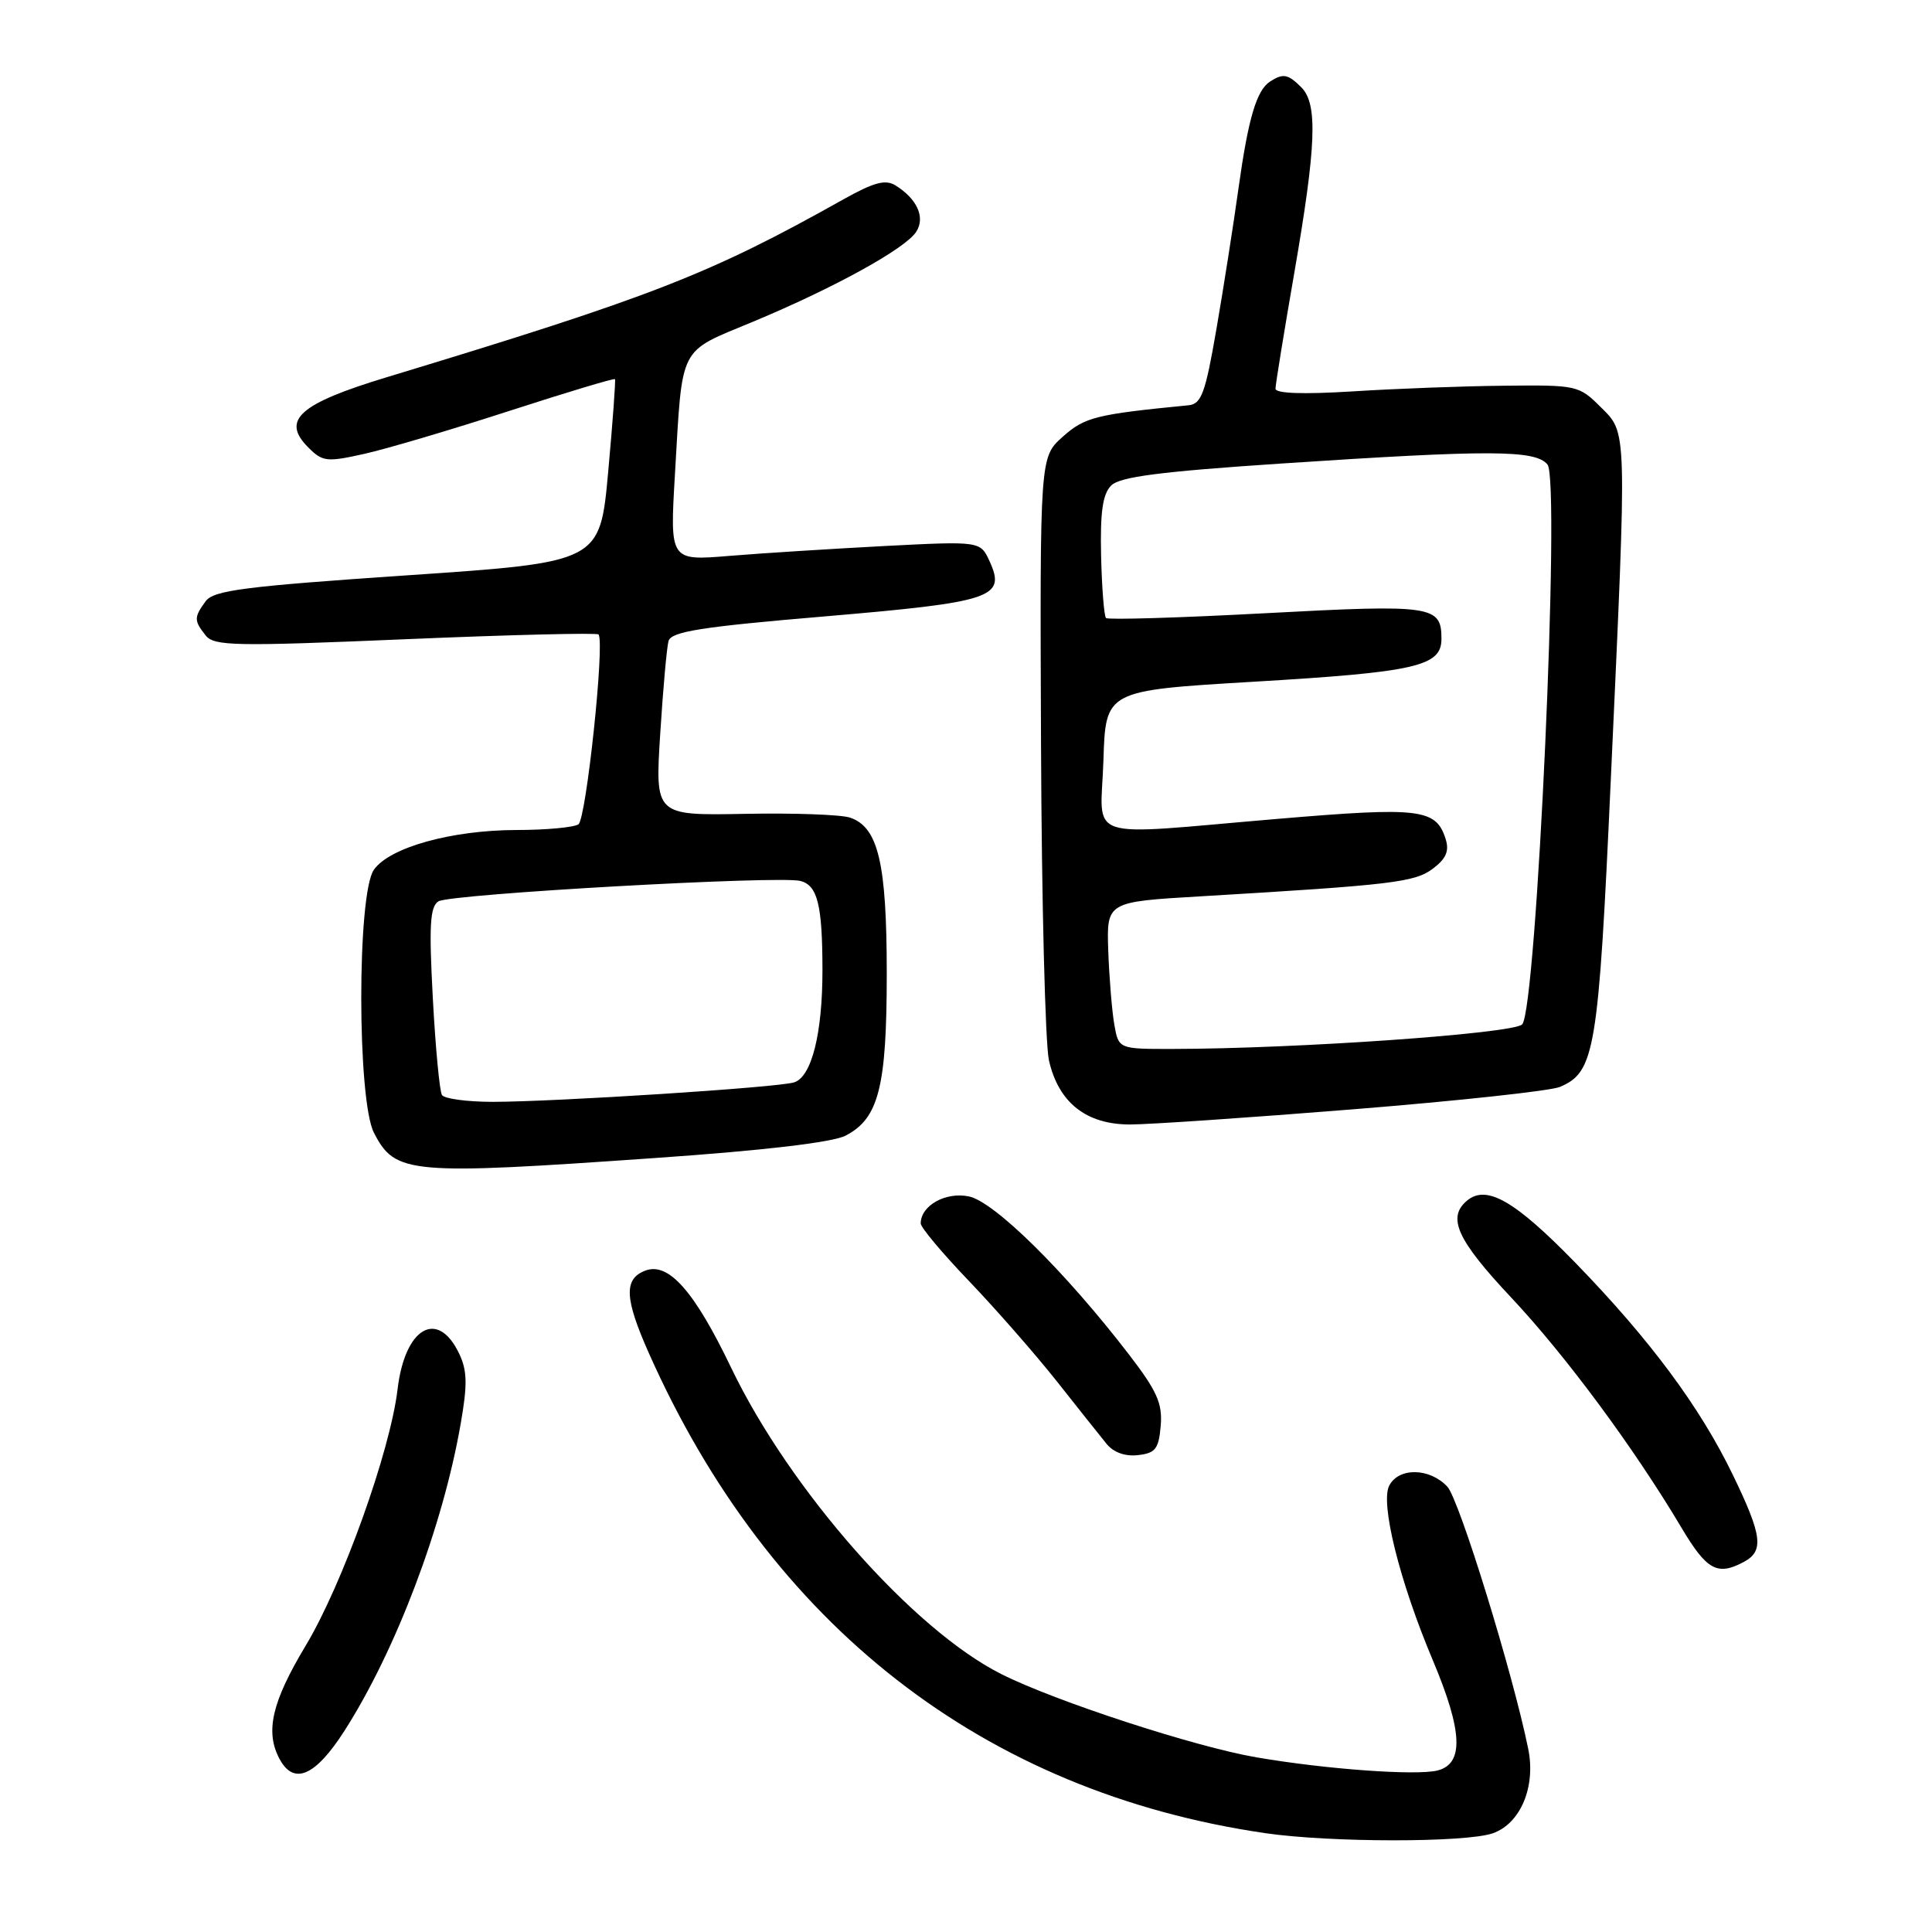 <?xml version="1.0" encoding="UTF-8" standalone="no"?>
<!DOCTYPE svg PUBLIC "-//W3C//DTD SVG 1.1//EN" "http://www.w3.org/Graphics/SVG/1.1/DTD/svg11.dtd" >
<svg xmlns="http://www.w3.org/2000/svg" xmlns:xlink="http://www.w3.org/1999/xlink" version="1.1" viewBox="0 0 256 256">
 <g >
 <path fill="currentColor"
d=" M 197.80 242.92 C 201.47 241.64 203.52 236.77 202.50 231.75 C 200.48 221.77 193.36 198.69 191.78 196.99 C 189.45 194.50 185.38 194.41 184.09 196.83 C 182.86 199.14 185.44 209.52 189.85 219.98 C 193.82 229.41 194.01 233.71 190.47 234.60 C 187.66 235.30 175.70 234.44 166.50 232.86 C 158.36 231.47 139.81 225.42 132.67 221.82 C 120.99 215.95 104.67 197.44 96.90 181.27 C 92.00 171.05 88.57 167.18 85.49 168.37 C 82.64 169.46 82.75 172.04 85.97 179.28 C 102.01 215.38 130.34 237.45 167.63 242.90 C 176.23 244.16 194.22 244.17 197.80 242.92 Z  M 45.65 229.33 C 52.46 218.68 58.68 202.27 61.04 188.67 C 61.96 183.44 61.91 181.59 60.83 179.34 C 57.98 173.39 53.64 175.91 52.68 184.09 C 51.70 192.31 45.37 209.98 40.48 218.10 C 36.02 225.53 35.11 229.47 37.04 233.07 C 38.93 236.60 41.79 235.36 45.65 229.33 Z  M 231.07 206.96 C 233.76 205.52 233.51 203.49 229.63 195.47 C 225.28 186.46 218.64 177.51 208.75 167.33 C 200.74 159.10 196.98 156.94 194.40 159.08 C 191.71 161.32 193.05 164.28 200.25 171.94 C 207.46 179.62 216.50 191.83 222.81 202.44 C 226.16 208.07 227.57 208.84 231.07 206.96 Z  M 153.80 188.92 C 154.05 185.95 153.31 184.31 149.55 179.42 C 141.15 168.50 131.73 159.20 128.37 158.53 C 125.29 157.90 122.00 159.75 122.00 162.11 C 122.00 162.65 124.90 166.10 128.44 169.79 C 131.97 173.48 137.18 179.43 140.01 183.00 C 142.83 186.57 145.81 190.32 146.62 191.31 C 147.54 192.45 149.09 193.01 150.79 192.81 C 153.11 192.55 153.54 191.98 153.80 188.92 Z  M 86.98 153.43 C 101.24 152.44 110.33 151.37 112.04 150.48 C 116.44 148.21 117.50 144.02 117.50 129.00 C 117.50 114.37 116.38 109.61 112.64 108.34 C 111.46 107.94 105.17 107.71 98.65 107.84 C 86.80 108.06 86.80 108.06 87.48 97.28 C 87.85 91.35 88.35 85.80 88.58 84.95 C 88.93 83.69 92.79 83.07 109.24 81.68 C 131.56 79.78 133.32 79.19 131.13 74.38 C 129.90 71.70 129.90 71.70 117.20 72.35 C 110.22 72.72 100.96 73.30 96.63 73.66 C 88.76 74.31 88.76 74.31 89.43 62.90 C 90.46 45.48 89.79 46.79 99.80 42.62 C 110.59 38.12 120.02 32.92 121.42 30.69 C 122.62 28.79 121.53 26.36 118.66 24.57 C 117.33 23.74 115.80 24.15 111.73 26.43 C 94.01 36.37 86.43 39.32 51.26 49.98 C 39.64 53.50 37.22 55.66 40.85 59.29 C 42.74 61.19 43.30 61.25 48.27 60.14 C 51.23 59.48 59.87 56.92 67.48 54.45 C 75.08 51.99 81.39 50.09 81.49 50.24 C 81.59 50.38 81.19 55.90 80.59 62.50 C 79.50 74.50 79.50 74.50 54.00 76.23 C 32.38 77.70 28.31 78.22 27.25 79.67 C 25.69 81.80 25.69 82.23 27.25 84.20 C 28.37 85.61 31.12 85.66 53.73 84.70 C 67.61 84.11 79.12 83.83 79.31 84.07 C 80.16 85.13 77.67 108.57 76.64 109.23 C 76.01 109.64 72.32 109.98 68.43 109.98 C 59.81 110.00 51.61 112.29 49.54 115.25 C 47.30 118.44 47.32 145.78 49.55 150.10 C 52.38 155.58 54.14 155.73 86.98 153.43 Z  M 179.42 146.98 C 193.21 145.87 205.49 144.54 206.70 144.02 C 211.34 142.05 211.80 139.28 213.44 103.29 C 215.60 56.15 215.64 57.48 212.08 53.92 C 209.22 51.07 208.92 51.00 199.33 51.11 C 193.92 51.16 184.89 51.50 179.25 51.86 C 172.65 52.27 169.00 52.14 169.01 51.50 C 169.01 50.95 170.14 44.02 171.51 36.10 C 174.42 19.28 174.63 13.77 172.43 11.57 C 170.67 9.81 170.03 9.69 168.31 10.79 C 166.50 11.94 165.40 15.67 164.10 25.00 C 163.45 29.68 162.15 38.00 161.20 43.50 C 159.72 52.10 159.20 53.53 157.49 53.70 C 145.21 54.90 143.73 55.27 140.82 57.87 C 137.79 60.57 137.79 60.57 137.94 98.54 C 138.02 119.42 138.50 138.30 138.99 140.50 C 140.26 146.10 143.92 149.00 149.73 149.00 C 152.26 149.00 165.63 148.09 179.42 146.98 Z  M 58.56 145.09 C 58.25 144.59 57.70 138.81 57.35 132.24 C 56.83 122.59 56.98 120.13 58.10 119.43 C 59.66 118.46 103.29 116.00 106.06 116.73 C 108.33 117.32 108.97 119.90 108.98 128.50 C 108.99 136.95 107.54 142.70 105.22 143.42 C 103.08 144.10 73.67 145.99 65.31 146.00 C 61.90 146.00 58.86 145.59 58.56 145.09 Z  M 147.65 135.75 C 147.34 133.96 146.98 129.57 146.85 126.00 C 146.63 119.50 146.63 119.50 159.06 118.77 C 184.52 117.26 187.47 116.91 189.88 115.09 C 191.62 113.78 192.06 112.75 191.55 111.16 C 190.28 107.16 188.17 106.91 169.35 108.50 C 143.06 110.72 145.87 111.66 146.21 100.75 C 146.50 91.50 146.50 91.50 166.00 90.34 C 187.66 89.06 191.00 88.29 191.00 84.65 C 191.00 80.24 189.84 80.07 167.75 81.25 C 156.35 81.86 146.81 82.15 146.55 81.89 C 146.30 81.63 146.00 77.92 145.90 73.63 C 145.77 67.83 146.11 65.46 147.24 64.33 C 148.39 63.18 153.73 62.49 169.62 61.43 C 197.52 59.58 203.42 59.60 205.05 61.55 C 206.79 63.66 203.62 133.81 201.69 135.74 C 200.47 136.96 171.82 138.97 155.36 138.99 C 148.22 139.00 148.22 139.00 147.65 135.75 Z "/>
</g>
</svg>